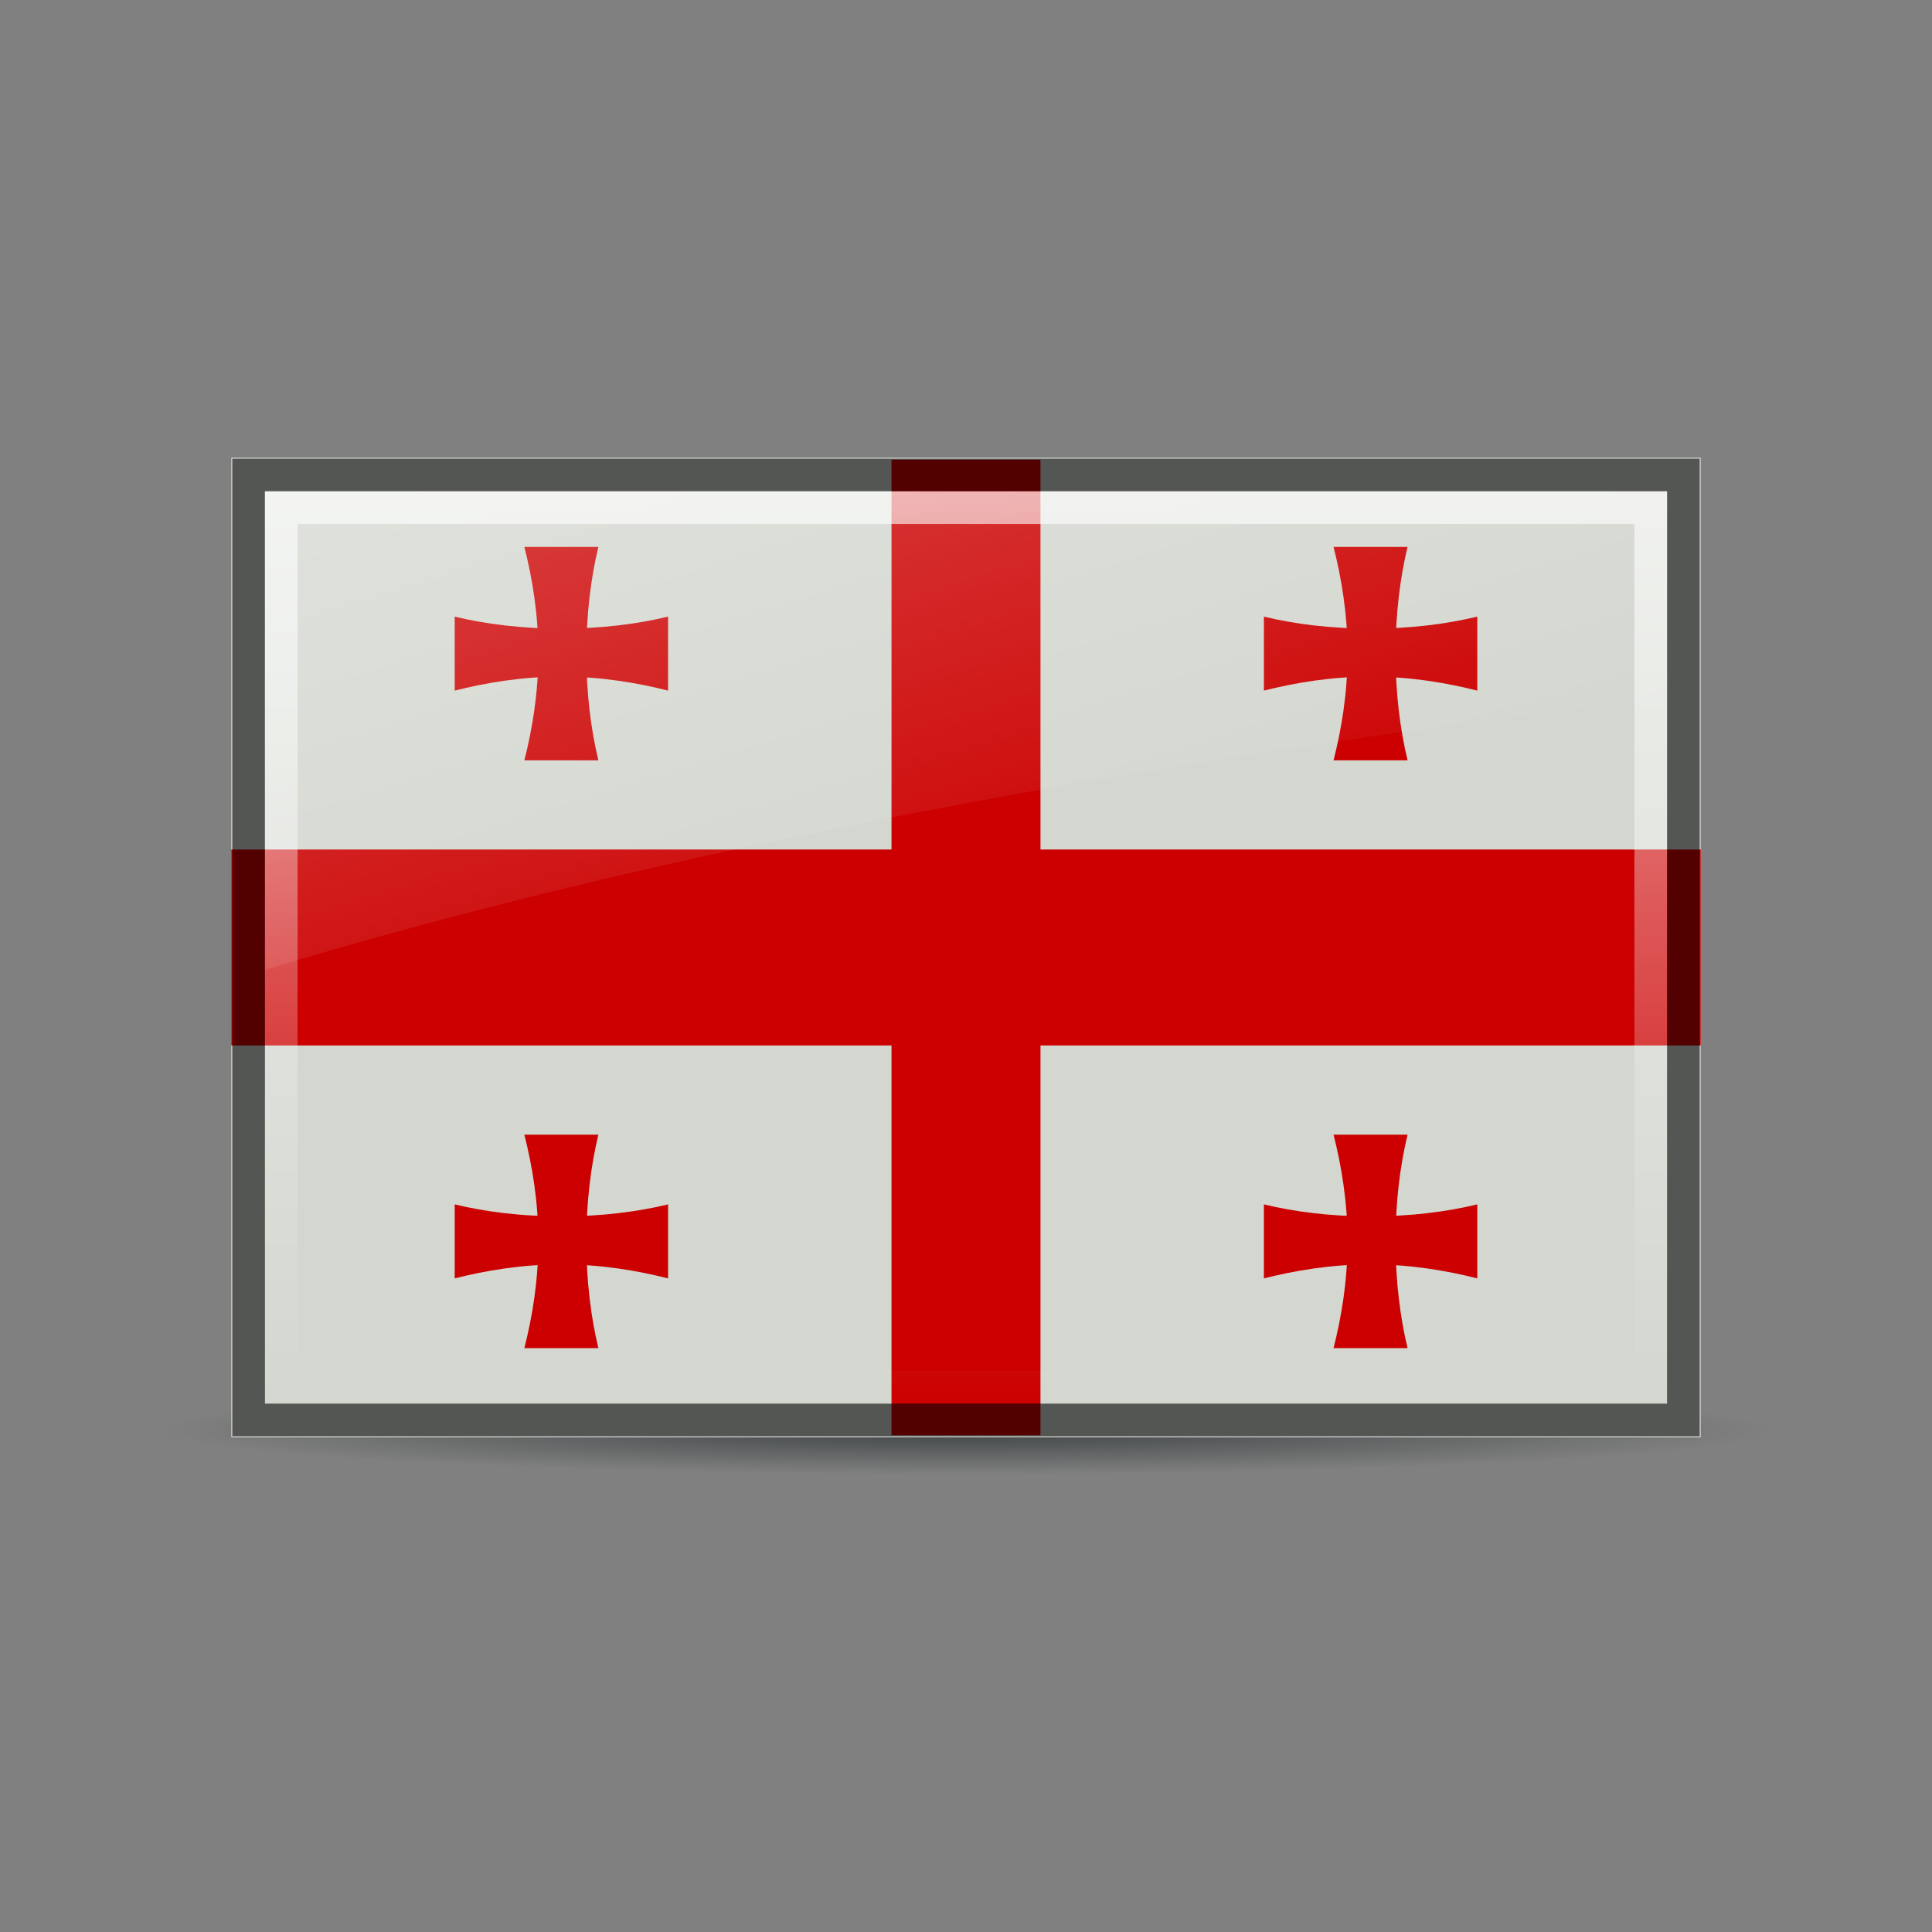 <svg:svg xmlns:ns1="http://www.w3.org/1999/xlink" xmlns:svg="http://www.w3.org/2000/svg" height="59.166" viewBox="-5.583 -5.016 59.166 59.166" width="59.166">
 <svg:rect x="-5.583" y="-5.016" width="59.166" height="59.166" fill="#808080" stroke="none"/>
 <svg:defs id="0">
  <svg:linearGradient id="2">
   <svg:stop id="H" stop-color="#fff" />
   <svg:stop id="I" offset="1" stop-color="#fff" stop-opacity="0" />
  </svg:linearGradient>
  <svg:linearGradient id="3">
   <svg:stop id="J" stop-color="#2e3436" />
   <svg:stop id="K" offset="1" stop-color="#2e3436" stop-opacity="0" />
  </svg:linearGradient>
  <svg:linearGradient id="4">
   <svg:stop id="L" stop-color="#fff" stop-opacity="0.8" />
   <svg:stop id="M" offset="1" stop-color="#fff" stop-opacity="0" />
  </svg:linearGradient>
  <svg:linearGradient gradientUnits="userSpaceOnUse" id="5" x2="0" y1="10.03" y2="37.969" ns1:href="#4" />
  <svg:radialGradient cx="25.391" cy="42.806" gradientTransform="matrix(1,0,0,0.112,0,37.998)" gradientUnits="userSpaceOnUse" id="6" r="22.753" ns1:href="#3" />
  <svg:linearGradient gradientUnits="userSpaceOnUse" id="7" x1="2.531" x2="15.851" y1="-16.178" y2="27.16" ns1:href="#2" />
  <svg:g id="8">
   <svg:path clip-path="url(#9)" d="M -55,74 A 55,55 0 0 1 55,74 V -74 a 55,55 0 0 1 -110,0 z" id="N" />
   <svg:use height="1" id="O" transform="matrix(0,1,-1,0,0,0)" width="1" ns1:href="#N" />
  </svg:g>
  <svg:clipPath id="9">
   <svg:path d="m -109,104 a 104,104 0 0 0 0,-208 h 218 a 104,104 0 0 0 0,208 z" id="P" />
  </svg:clipPath>
 </svg:defs>
 <svg:g id="1">
  <svg:path d="m 48.144,42.806 a 22.753,2.556 0 1 1 -45.506,0 22.753,2.556 0 1 1 45.506,0 z" fill="url(#6)" id="A" opacity="0.8" transform="matrix(1.083,0,0,0.532,-3.511,16.012)" />
  <svg:rect fill="#d3d7cf" height="30" id="B" width="45" x="1.5" y="9" />
  <svg:g id="C">
   <svg:g id="Q">
    <svg:g id="U" transform="translate(-1.411,-0.522)">
     <svg:path d="m 9.753,14.389 0,2.267 C 10.697,16.416 11.809,16.227 13.02,16.227 c 1.211,0 2.324,0.189 3.268,0.429 l 0,-2.267 c -0.944,0.229 -2.057,0.368 -3.268,0.368 -1.21,0 -2.324,-0.138 -3.268,-0.368 z" fill="#c00" id="Y" />
     <svg:path d="m 14.153,12.255 -2.267,0 c 0.24,0.944 0.429,2.057 0.429,3.268 0,1.211 -0.189,2.324 -0.429,3.268 l 2.267,0 c -0.229,-0.944 -0.368,-2.057 -0.368,-3.268 0,-1.21 0.138,-2.324 0.368,-3.268 z" fill="#c00" id="Z" />
    </svg:g>
   </svg:g>
   <svg:g id="R" transform="translate(24.781,0)">
    <svg:g id="V" transform="translate(-1.411,-0.522)">
     <svg:path d="m 9.753,14.389 0,2.267 C 10.697,16.416 11.809,16.227 13.02,16.227 c 1.211,0 2.324,0.189 3.268,0.429 l 0,-2.267 c -0.944,0.229 -2.057,0.368 -3.268,0.368 -1.21,0 -2.324,-0.138 -3.268,-0.368 z" fill="#c00" id="a" />
     <svg:path d="m 14.153,12.255 -2.267,0 c 0.24,0.944 0.429,2.057 0.429,3.268 0,1.211 -0.189,2.324 -0.429,3.268 l 2.267,0 c -0.229,-0.944 -0.368,-2.057 -0.368,-3.268 0,-1.21 0.138,-2.324 0.368,-3.268 z" fill="#c00" id="b" />
    </svg:g>
   </svg:g>
   <svg:g id="S" transform="translate(24.781,18)">
    <svg:g id="W" transform="translate(-1.411,-0.522)">
     <svg:path d="m 9.753,14.389 0,2.267 C 10.697,16.416 11.809,16.227 13.02,16.227 c 1.211,0 2.324,0.189 3.268,0.429 l 0,-2.267 c -0.944,0.229 -2.057,0.368 -3.268,0.368 -1.21,0 -2.324,-0.138 -3.268,-0.368 z" fill="#c00" id="c" />
     <svg:path d="m 14.153,12.255 -2.267,0 c 0.24,0.944 0.429,2.057 0.429,3.268 0,1.211 -0.189,2.324 -0.429,3.268 l 2.267,0 c -0.229,-0.944 -0.368,-2.057 -0.368,-3.268 0,-1.21 0.138,-2.324 0.368,-3.268 z" fill="#c00" id="d" />
    </svg:g>
   </svg:g>
   <svg:g id="T" transform="translate(0,18)">
    <svg:g id="X" transform="translate(-1.411,-0.522)">
     <svg:path d="m 9.753,14.389 0,2.267 C 10.697,16.416 11.809,16.227 13.02,16.227 c 1.211,0 2.324,0.189 3.268,0.429 l 0,-2.267 c -0.944,0.229 -2.057,0.368 -3.268,0.368 -1.21,0 -2.324,-0.138 -3.268,-0.368 z" fill="#c00" id="e" />
     <svg:path d="m 14.153,12.255 -2.267,0 c 0.24,0.944 0.429,2.057 0.429,3.268 0,1.211 -0.189,2.324 -0.429,3.268 l 2.267,0 c -0.229,-0.944 -0.368,-2.057 -0.368,-3.268 0,-1.21 0.138,-2.324 0.368,-3.268 z" fill="#c00" id="f" />
    </svg:g>
   </svg:g>
  </svg:g>
  <svg:path d="M 21.719,9.062 21.719,21 1.5,21 l 0,6 20.219,0 0,11.938 4.562,0 0,-11.938 20.219,0 0,-6 -20.219,0 0,-11.938 -4.562,0 z" fill="#c00" id="D" />
  <svg:path d="m 2.031,9.531 0,28.938 43.938,0 0,-28.938 -43.938,0 z" fill="none" id="E" opacity="0.6" stroke="#000" />
  <svg:path d="m 3.031,10.531 0,26.938 41.938,0 0,-26.938 -41.938,0 z" fill="none" id="F" opacity="0.8" stroke="url(#5)" />
  <svg:path d="m 2.531,10.031 0,14.656 c 11.943,-3.639 26.282,-6.288 42.938,-8.375 l 0,-6.281 -42.938,0 z" fill="url(#7)" id="G" opacity="0.6" />
 </svg:g>
</svg:svg>